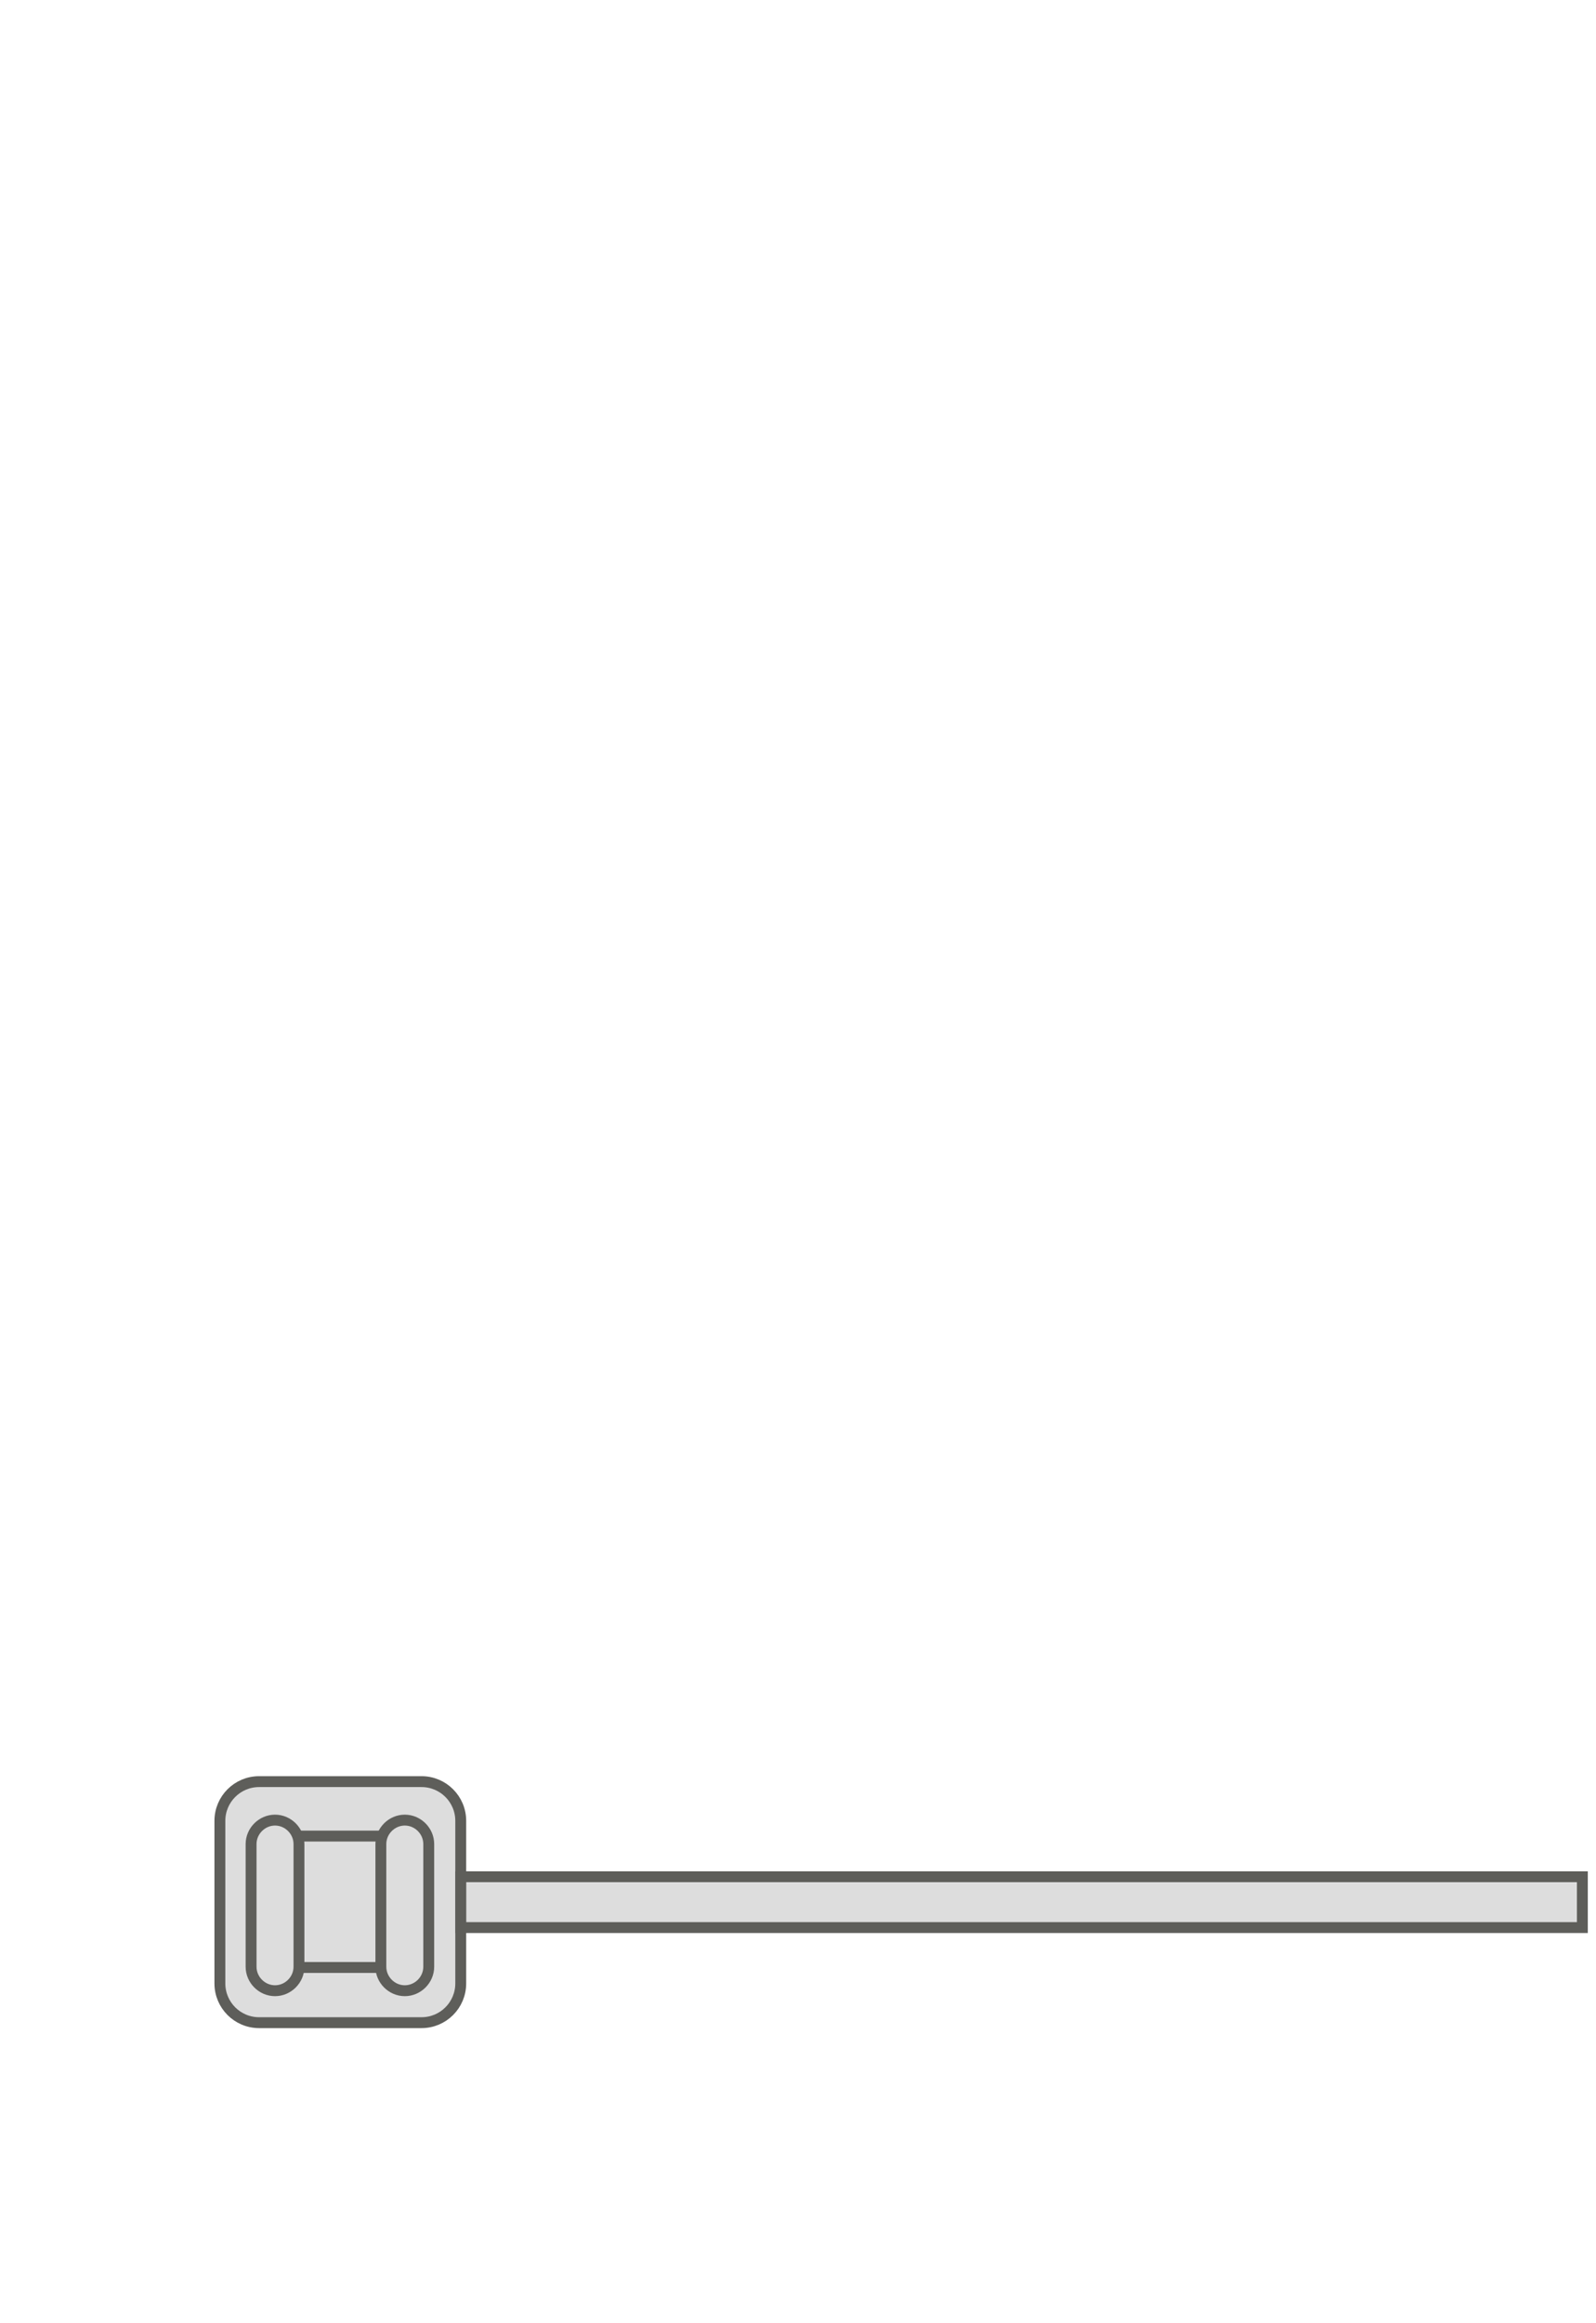 <svg width="22" height="32" viewBox="0 0 22 32" fill="none" xmlns="http://www.w3.org/2000/svg">
<path d="M5.811 24.54H3.571C3.273 24.54 3.031 24.782 3.031 25.08V27.32C3.031 27.618 3.273 27.86 3.571 27.86H5.811C6.109 27.86 6.351 27.618 6.351 27.32V25.08C6.351 24.782 6.109 24.54 5.811 24.54Z" fill="#DDDDDD" stroke="#5E5E5A" stroke-width="0.15" stroke-miterlimit="10" stroke-linecap="round"/>
<path d="M5.301 25.29H4.071C3.911 25.29 3.781 25.42 3.781 25.58V26.81C3.781 26.97 3.911 27.1 4.071 27.1H5.301C5.461 27.1 5.591 26.97 5.591 26.81V25.58C5.591 25.42 5.461 25.29 5.301 25.29Z" fill="#DDDDDD" stroke="#5E5E5A" stroke-width="0.15" stroke-miterlimit="10" stroke-linecap="round"/>
<path d="M5.25 27.09C5.25 27.27 5.4 27.42 5.58 27.42C5.76 27.42 5.91 27.27 5.91 27.09V25.4C5.91 25.22 5.76 25.07 5.58 25.07C5.4 25.07 5.25 25.22 5.25 25.4V27.09Z" fill="#DDDDDD" stroke="#5E5E5A" stroke-width="0.15" stroke-miterlimit="10" stroke-linecap="round"/>
<path d="M3.461 27.09C3.461 27.27 3.611 27.42 3.791 27.42C3.971 27.42 4.121 27.27 4.121 27.09V25.4C4.121 25.22 3.971 25.07 3.791 25.07C3.611 25.07 3.461 25.22 3.461 25.4V27.09Z" fill="#DDDDDD" stroke="#5E5E5A" stroke-width="0.15" stroke-miterlimit="10" stroke-linecap="round"/>
<path d="M21.812 25.85H6.352V26.55H21.812V25.85Z" fill="#DDDDDD" stroke="#5E5E5A" stroke-width="0.15" stroke-miterlimit="10" stroke-linecap="round"/>
</svg>
